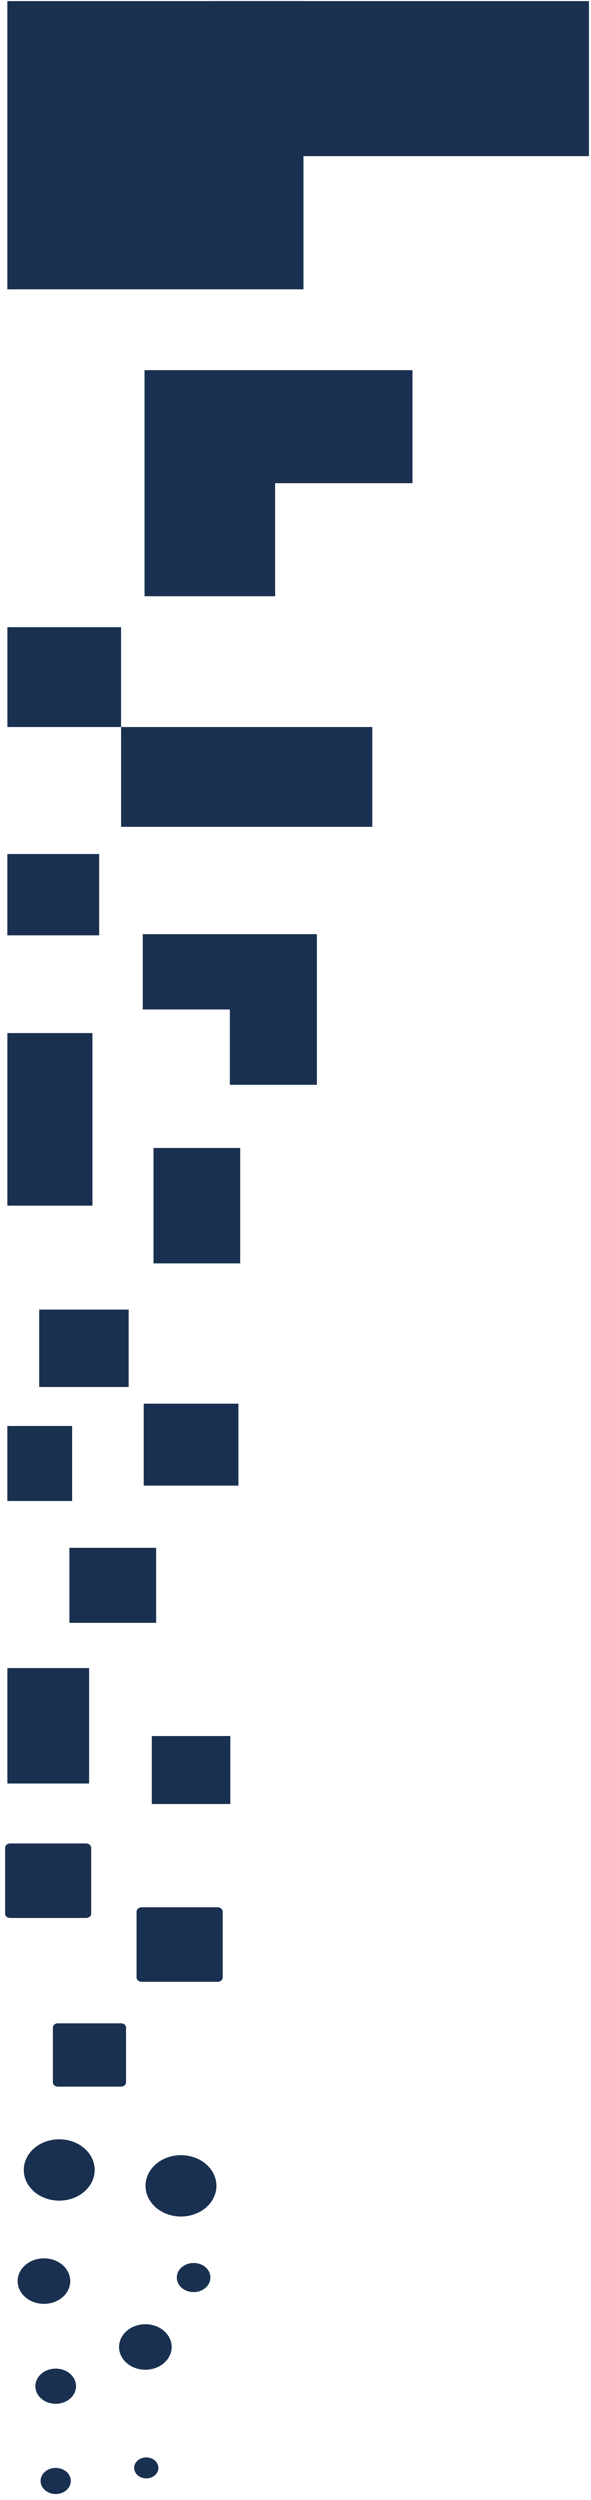 <svg width="83" height="351" viewBox="0 0 83 351" fill="none" xmlns="http://www.w3.org/2000/svg">
<path d="M32.278 141.728L20.047 141.728L20.047 131.153L44.502 131.153L44.502 152.302L32.278 152.302L32.278 141.728Z" fill="#193051"/>
<path d="M8.317 300.349C7.333 300.349 6.37 300.601 5.552 301.074C4.733 301.548 4.095 302.22 3.718 303.007C3.341 303.794 3.243 304.66 3.435 305.495C3.627 306.331 4.101 307.098 4.797 307.7C5.493 308.303 6.381 308.713 7.346 308.879C8.312 309.045 9.313 308.96 10.223 308.634C11.132 308.308 11.91 307.756 12.457 307.048C13.004 306.34 13.296 305.507 13.296 304.655C13.297 304.089 13.168 303.529 12.918 303.006C12.669 302.484 12.302 302.009 11.839 301.609C11.377 301.208 10.828 300.891 10.223 300.675C9.619 300.459 8.971 300.348 8.317 300.349Z" fill="#193051"/>
<path d="M25.416 302.578C24.432 302.578 23.469 302.83 22.651 303.303C21.832 303.776 21.194 304.448 20.817 305.235C20.44 306.022 20.341 306.887 20.533 307.723C20.725 308.558 21.198 309.325 21.894 309.928C22.589 310.53 23.476 310.941 24.441 311.107C25.407 311.274 26.407 311.19 27.317 310.864C28.227 310.539 29.005 309.988 29.553 309.28C30.1 308.573 30.393 307.741 30.395 306.889C30.395 306.323 30.267 305.763 30.017 305.24C29.767 304.717 29.401 304.241 28.938 303.841C28.476 303.44 27.927 303.123 27.323 302.906C26.718 302.689 26.07 302.578 25.416 302.578Z" fill="#193051"/>
<path d="M6.166 317.061C5.436 317.062 4.722 317.25 4.115 317.602C3.508 317.954 3.035 318.454 2.756 319.038C2.477 319.622 2.405 320.265 2.548 320.885C2.691 321.505 3.044 322.074 3.561 322.521C4.078 322.967 4.737 323.271 5.453 323.394C6.17 323.517 6.913 323.454 7.588 323.211C8.263 322.969 8.84 322.56 9.246 322.034C9.652 321.508 9.868 320.89 9.868 320.258C9.868 319.838 9.772 319.422 9.586 319.034C9.4 318.645 9.127 318.293 8.784 317.996C8.44 317.699 8.032 317.463 7.583 317.303C7.133 317.143 6.652 317.06 6.166 317.061Z" fill="#193051"/>
<path d="M20.414 326.31C19.683 326.31 18.968 326.498 18.361 326.849C17.753 327.2 17.279 327.699 16.999 328.284C16.72 328.868 16.646 329.511 16.789 330.131C16.932 330.751 17.284 331.321 17.8 331.768C18.317 332.215 18.976 332.52 19.693 332.643C20.41 332.766 21.153 332.703 21.828 332.461C22.504 332.219 23.081 331.809 23.487 331.283C23.893 330.758 24.11 330.14 24.11 329.507C24.11 328.659 23.721 327.846 23.027 327.246C22.334 326.647 21.394 326.31 20.414 326.31Z" fill="#193051"/>
<path d="M7.822 332.543C7.257 332.543 6.705 332.688 6.236 332.959C5.766 333.23 5.4 333.616 5.184 334.067C4.967 334.518 4.91 335.015 5.02 335.494C5.13 335.973 5.401 336.414 5.8 336.759C6.199 337.105 6.707 337.341 7.261 337.437C7.815 337.533 8.389 337.485 8.911 337.298C9.433 337.112 9.88 336.796 10.194 336.39C10.509 335.985 10.677 335.508 10.678 335.019C10.679 334.694 10.606 334.372 10.463 334.072C10.319 333.771 10.109 333.498 9.844 333.268C9.579 333.039 9.263 332.856 8.916 332.732C8.57 332.607 8.198 332.543 7.822 332.543Z" fill="#193051"/>
<path d="M7.822 346.481C7.402 346.481 6.992 346.589 6.642 346.791C6.293 346.993 6.021 347.28 5.861 347.616C5.7 347.951 5.659 348.321 5.741 348.677C5.824 349.033 6.026 349.36 6.324 349.617C6.621 349.873 7 350.048 7.412 350.118C7.824 350.188 8.25 350.151 8.638 350.011C9.026 349.872 9.357 349.636 9.589 349.333C9.822 349.031 9.945 348.675 9.944 348.312C9.942 347.826 9.718 347.36 9.32 347.017C8.923 346.674 8.384 346.481 7.822 346.481Z" fill="#193051"/>
<path d="M20.548 345.009C20.211 345.008 19.881 345.094 19.6 345.255C19.32 345.417 19.1 345.647 18.971 345.916C18.841 346.185 18.807 346.482 18.873 346.768C18.938 347.054 19.1 347.317 19.339 347.523C19.577 347.729 19.881 347.87 20.212 347.926C20.543 347.983 20.885 347.953 21.197 347.841C21.508 347.729 21.774 347.54 21.96 347.297C22.147 347.054 22.246 346.768 22.245 346.477C22.245 346.088 22.066 345.714 21.748 345.439C21.43 345.164 20.998 345.009 20.548 345.009Z" fill="#193051"/>
<path d="M27.217 317.716C26.748 317.711 26.288 317.828 25.895 318.05C25.502 318.273 25.195 318.591 25.013 318.966C24.83 319.34 24.781 319.752 24.871 320.151C24.962 320.549 25.187 320.916 25.519 321.203C25.851 321.49 26.274 321.685 26.735 321.763C27.195 321.841 27.673 321.798 28.105 321.641C28.538 321.483 28.906 321.217 29.163 320.878C29.421 320.538 29.555 320.14 29.549 319.734C29.549 319.199 29.303 318.686 28.866 318.307C28.429 317.929 27.836 317.716 27.217 317.716Z" fill="#193051"/>
<path d="M32.347 253.278L32.347 243.732L21.318 243.732L21.318 253.278L32.347 253.278Z" fill="#193051"/>
<path d="M33.484 208.577L33.484 197.069L20.181 197.069L20.181 208.577L33.484 208.577Z" fill="#193051"/>
<path d="M21.93 227.841L21.93 217.307L9.746 217.307L9.746 227.841L21.93 227.841Z" fill="#193051"/>
<path d="M13.926 131.319L13.926 119.902L1.031 119.902L1.031 131.319L13.926 131.319Z" fill="#193051"/>
<path d="M18.07 194.729L18.07 183.862L5.508 183.862L5.508 194.729L18.07 194.729Z" fill="#193051"/>
<path d="M12.981 169.272L12.981 145.037L1.036 145.037L1.036 169.272L12.981 169.272Z" fill="#193051"/>
<path d="M57.928 67.839L38.638 67.839L38.638 83.709L20.299 83.709L20.299 51.969L57.928 51.969L57.928 67.839Z" fill="#193051"/>
<path d="M10.13 210.736L10.13 200.201L1.03 200.201L1.03 210.736L10.13 210.736Z" fill="#193051"/>
<path d="M33.735 177.376L33.735 161.168L21.557 161.168L21.557 177.376L33.735 177.376Z" fill="#193051"/>
<path d="M12.515 250.398L12.515 234.19L1.036 234.19L1.036 250.398L12.515 250.398Z" fill="#193051"/>
<path d="M8.119 292.955L17.009 292.955C17.194 292.954 17.37 292.89 17.5 292.776C17.63 292.663 17.703 292.51 17.703 292.35L17.703 284.665C17.703 284.506 17.63 284.353 17.5 284.241C17.37 284.128 17.193 284.065 17.009 284.065L8.119 284.065C7.935 284.065 7.759 284.128 7.629 284.241C7.499 284.353 7.426 284.506 7.426 284.665L7.426 292.35C7.425 292.429 7.442 292.508 7.477 292.581C7.511 292.655 7.562 292.722 7.627 292.778C7.691 292.834 7.768 292.879 7.853 292.909C7.937 292.94 8.028 292.955 8.119 292.955Z" fill="#193051"/>
<path d="M19.89 278.24L30.564 278.24C30.657 278.24 30.749 278.225 30.835 278.195C30.921 278.164 31 278.12 31.066 278.063C31.132 278.006 31.185 277.939 31.22 277.864C31.256 277.79 31.275 277.71 31.275 277.63L31.275 268.391C31.275 268.228 31.2 268.071 31.066 267.956C30.933 267.841 30.752 267.776 30.564 267.776L19.89 267.776C19.701 267.776 19.52 267.841 19.387 267.956C19.253 268.071 19.178 268.228 19.178 268.391L19.178 277.63C19.18 277.792 19.256 277.947 19.389 278.061C19.522 278.176 19.702 278.24 19.89 278.24Z" fill="#193051"/>
<path d="M1.421 269.279L12.101 269.279C12.288 269.279 12.467 269.214 12.6 269.1C12.732 268.986 12.806 268.83 12.806 268.669L12.806 259.43C12.806 259.268 12.732 259.112 12.6 258.997C12.468 258.882 12.288 258.816 12.101 258.815L1.421 258.815C1.233 258.816 1.054 258.882 0.922 258.997C0.79 259.112 0.716 259.268 0.716 259.43L0.716 268.669C0.716 268.83 0.79 268.986 0.922 269.1C1.055 269.214 1.234 269.279 1.421 269.279Z" fill="#193051"/>
<path d="M17.004 102.07L17.004 88.056L1.037 88.056L1.037 102.07L17.004 102.07Z" fill="#193051"/>
<path d="M52.285 116.085L52.285 102.071L17.005 102.071L17.005 116.085L52.285 116.085Z" fill="#193051"/>
<path d="M42.619 40.622L42.619 0.153L1.03 0.153L1.03 40.622L42.619 40.622Z" fill="#193051"/>
<path d="M82.716 21.923L82.716 0.153L29.561 0.153L29.561 21.923L82.716 21.923Z" fill="#193051"/>
</svg>
